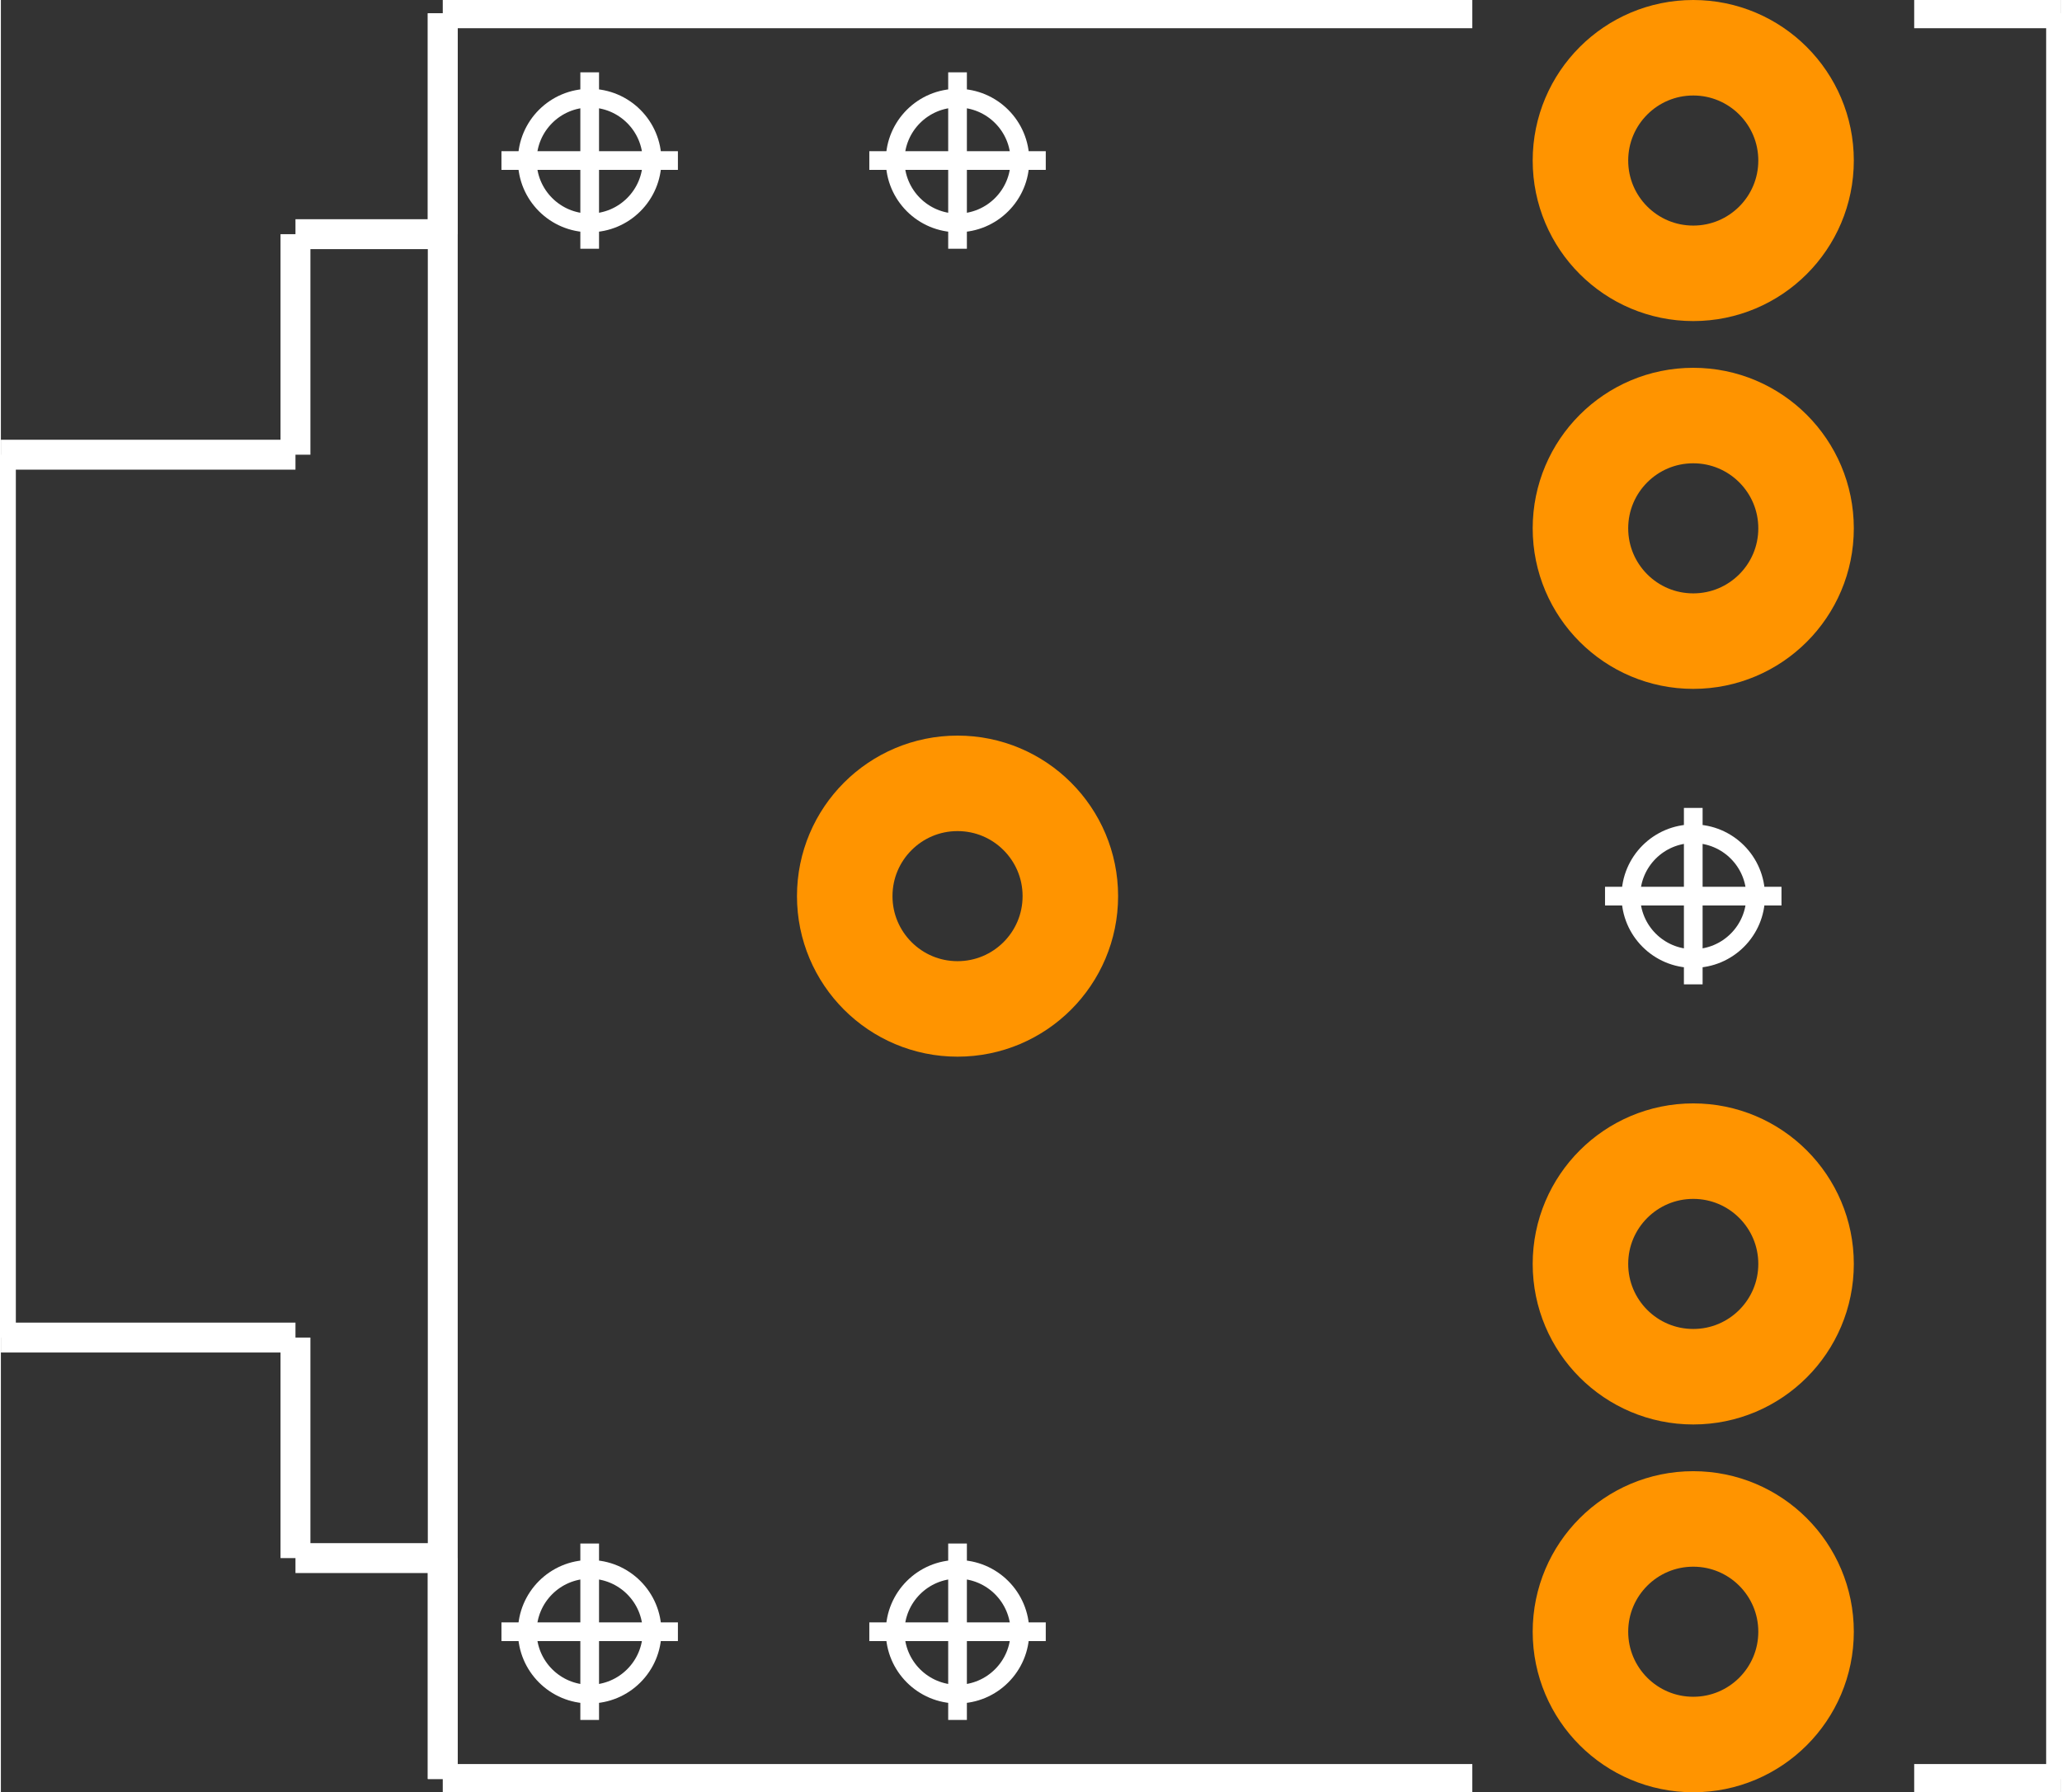 <?xml version="1.0" encoding="UTF-8" standalone="no"?> <svg xmlns:svg="http://www.w3.org/2000/svg" xmlns="http://www.w3.org/2000/svg" version="1.2" baseProfile="tiny" x="0in" y="0in" width="0.551in" height="0.479in" viewBox="0 0 5511 4795" ><rect x="0" y="0" width="5511" height="4795" fill="#333333" stroke="none"/><title>sparkfun_audio_jack.mod</title><desc>Kicad module '>NAME' from file 'sparkfun_audio_jack.mod' converted by Fritzing</desc>
<g id="copper0">
 <circle fill="none" cx="2559" cy="2397.5" stroke="#ff9400" r="301.75" id="connector0pin" stroke-width="255.5"/>
 <circle fill="none" cx="4527" cy="429.5" stroke="#ff9400" r="301.75" id="connector1pin" stroke-width="255.5"/>
 <circle fill="none" cx="4527" cy="1413.5" stroke="#ff9400" r="301.75" id="connector2pin" stroke-width="255.5"/>
 <circle fill="none" cx="4527" cy="3381.5" stroke="#ff9400" r="301.75" id="connector3pin" stroke-width="255.5"/>
 <circle fill="none" cx="4527" cy="4365.5" stroke="#ff9400" r="301.75" id="connector4pin" stroke-width="255.5"/>
</g>
<g id="silkscreen">
 <line fill="none" stroke="white" y1="35.5" x1="5511" y2="4759.5" stroke-width="80" x2="5511"/>
 <line fill="none" stroke="white" y1="35.5" x1="1182" y2="626.5" stroke-width="80" x2="1182"/>
 <line fill="none" stroke="white" y1="4168.5" x1="1182" y2="4759.5" stroke-width="80" x2="1182"/>
 <line fill="none" stroke="white" y1="626.5" x1="788" y2="1216.5" stroke-width="80" x2="788"/>
 <line fill="none" stroke="white" y1="3578.5" x1="788" y2="4168.5" stroke-width="80" x2="788"/>
 <line fill="none" stroke="white" y1="4168.5" x1="788" y2="4168.5" stroke-width="80" x2="1182"/>
 <line fill="none" stroke="white" y1="626.5" x1="788" y2="626.5" stroke-width="80" x2="1182"/>
 <line fill="none" stroke="white" y1="1216.5" x1="0" y2="3578.5" stroke-width="80" x2="0"/>
 <line fill="none" stroke="white" y1="3578.5" x1="0" y2="3578.5" stroke-width="80" x2="788"/>
 <line fill="none" stroke="white" y1="1216.5" x1="0" y2="1216.5" stroke-width="80" x2="788"/>
 <line fill="none" stroke="white" y1="35.5" x1="1182" y2="35.5" stroke-width="80" x2="3936"/>
 <line fill="none" stroke="white" y1="35.5" x1="5511" y2="35.5" stroke-width="80" x2="5118"/>
 <line fill="none" stroke="white" y1="35.5" x1="1182" y2="4759.5" stroke-width="80" x2="1182"/>
 <line fill="none" stroke="white" y1="4759.5" x1="1182" y2="4759.5" stroke-width="80" x2="3936"/>
 <line fill="none" stroke="white" y1="4759.5" x1="5511" y2="4759.5" stroke-width="80" x2="5118"/>
 <circle fill="none" cx="2559" cy="429.5" stroke="white" r="166.877" stroke-width="50"/>
 <line fill="none" stroke="white" y1="429.5" x1="2323" y2="429.5" stroke-width="50" x2="2795"/>
 <line fill="none" stroke="white" y1="665.5" x1="2559" y2="193.5" stroke-width="50" x2="2559"/>
 <circle fill="none" cx="1575" cy="429.5" stroke="white" r="166.877" stroke-width="50"/>
 <line fill="none" stroke="white" y1="429.5" x1="1339" y2="429.5" stroke-width="50" x2="1811"/>
 <line fill="none" stroke="white" y1="665.5" x1="1575" y2="193.5" stroke-width="50" x2="1575"/>
 <circle fill="none" cx="1575" cy="4365.5" stroke="white" r="166.877" stroke-width="50"/>
 <line fill="none" stroke="white" y1="4365.5" x1="1339" y2="4365.5" stroke-width="50" x2="1811"/>
 <line fill="none" stroke="white" y1="4601.5" x1="1575" y2="4129.5" stroke-width="50" x2="1575"/>
 <circle fill="none" cx="2559" cy="4365.5" stroke="white" r="166.877" stroke-width="50"/>
 <line fill="none" stroke="white" y1="4365.5" x1="2323" y2="4365.5" stroke-width="50" x2="2795"/>
 <line fill="none" stroke="white" y1="4601.5" x1="2559" y2="4129.5" stroke-width="50" x2="2559"/>
 <circle fill="none" cx="4527" cy="2397.5" stroke="white" r="166.877" stroke-width="50"/>
 <line fill="none" stroke="white" y1="2397.5" x1="4291" y2="2397.5" stroke-width="50" x2="4763"/>
 <line fill="none" stroke="white" y1="2633.5" x1="4527" y2="2161.5" stroke-width="50" x2="4527"/>
</g>
</svg>